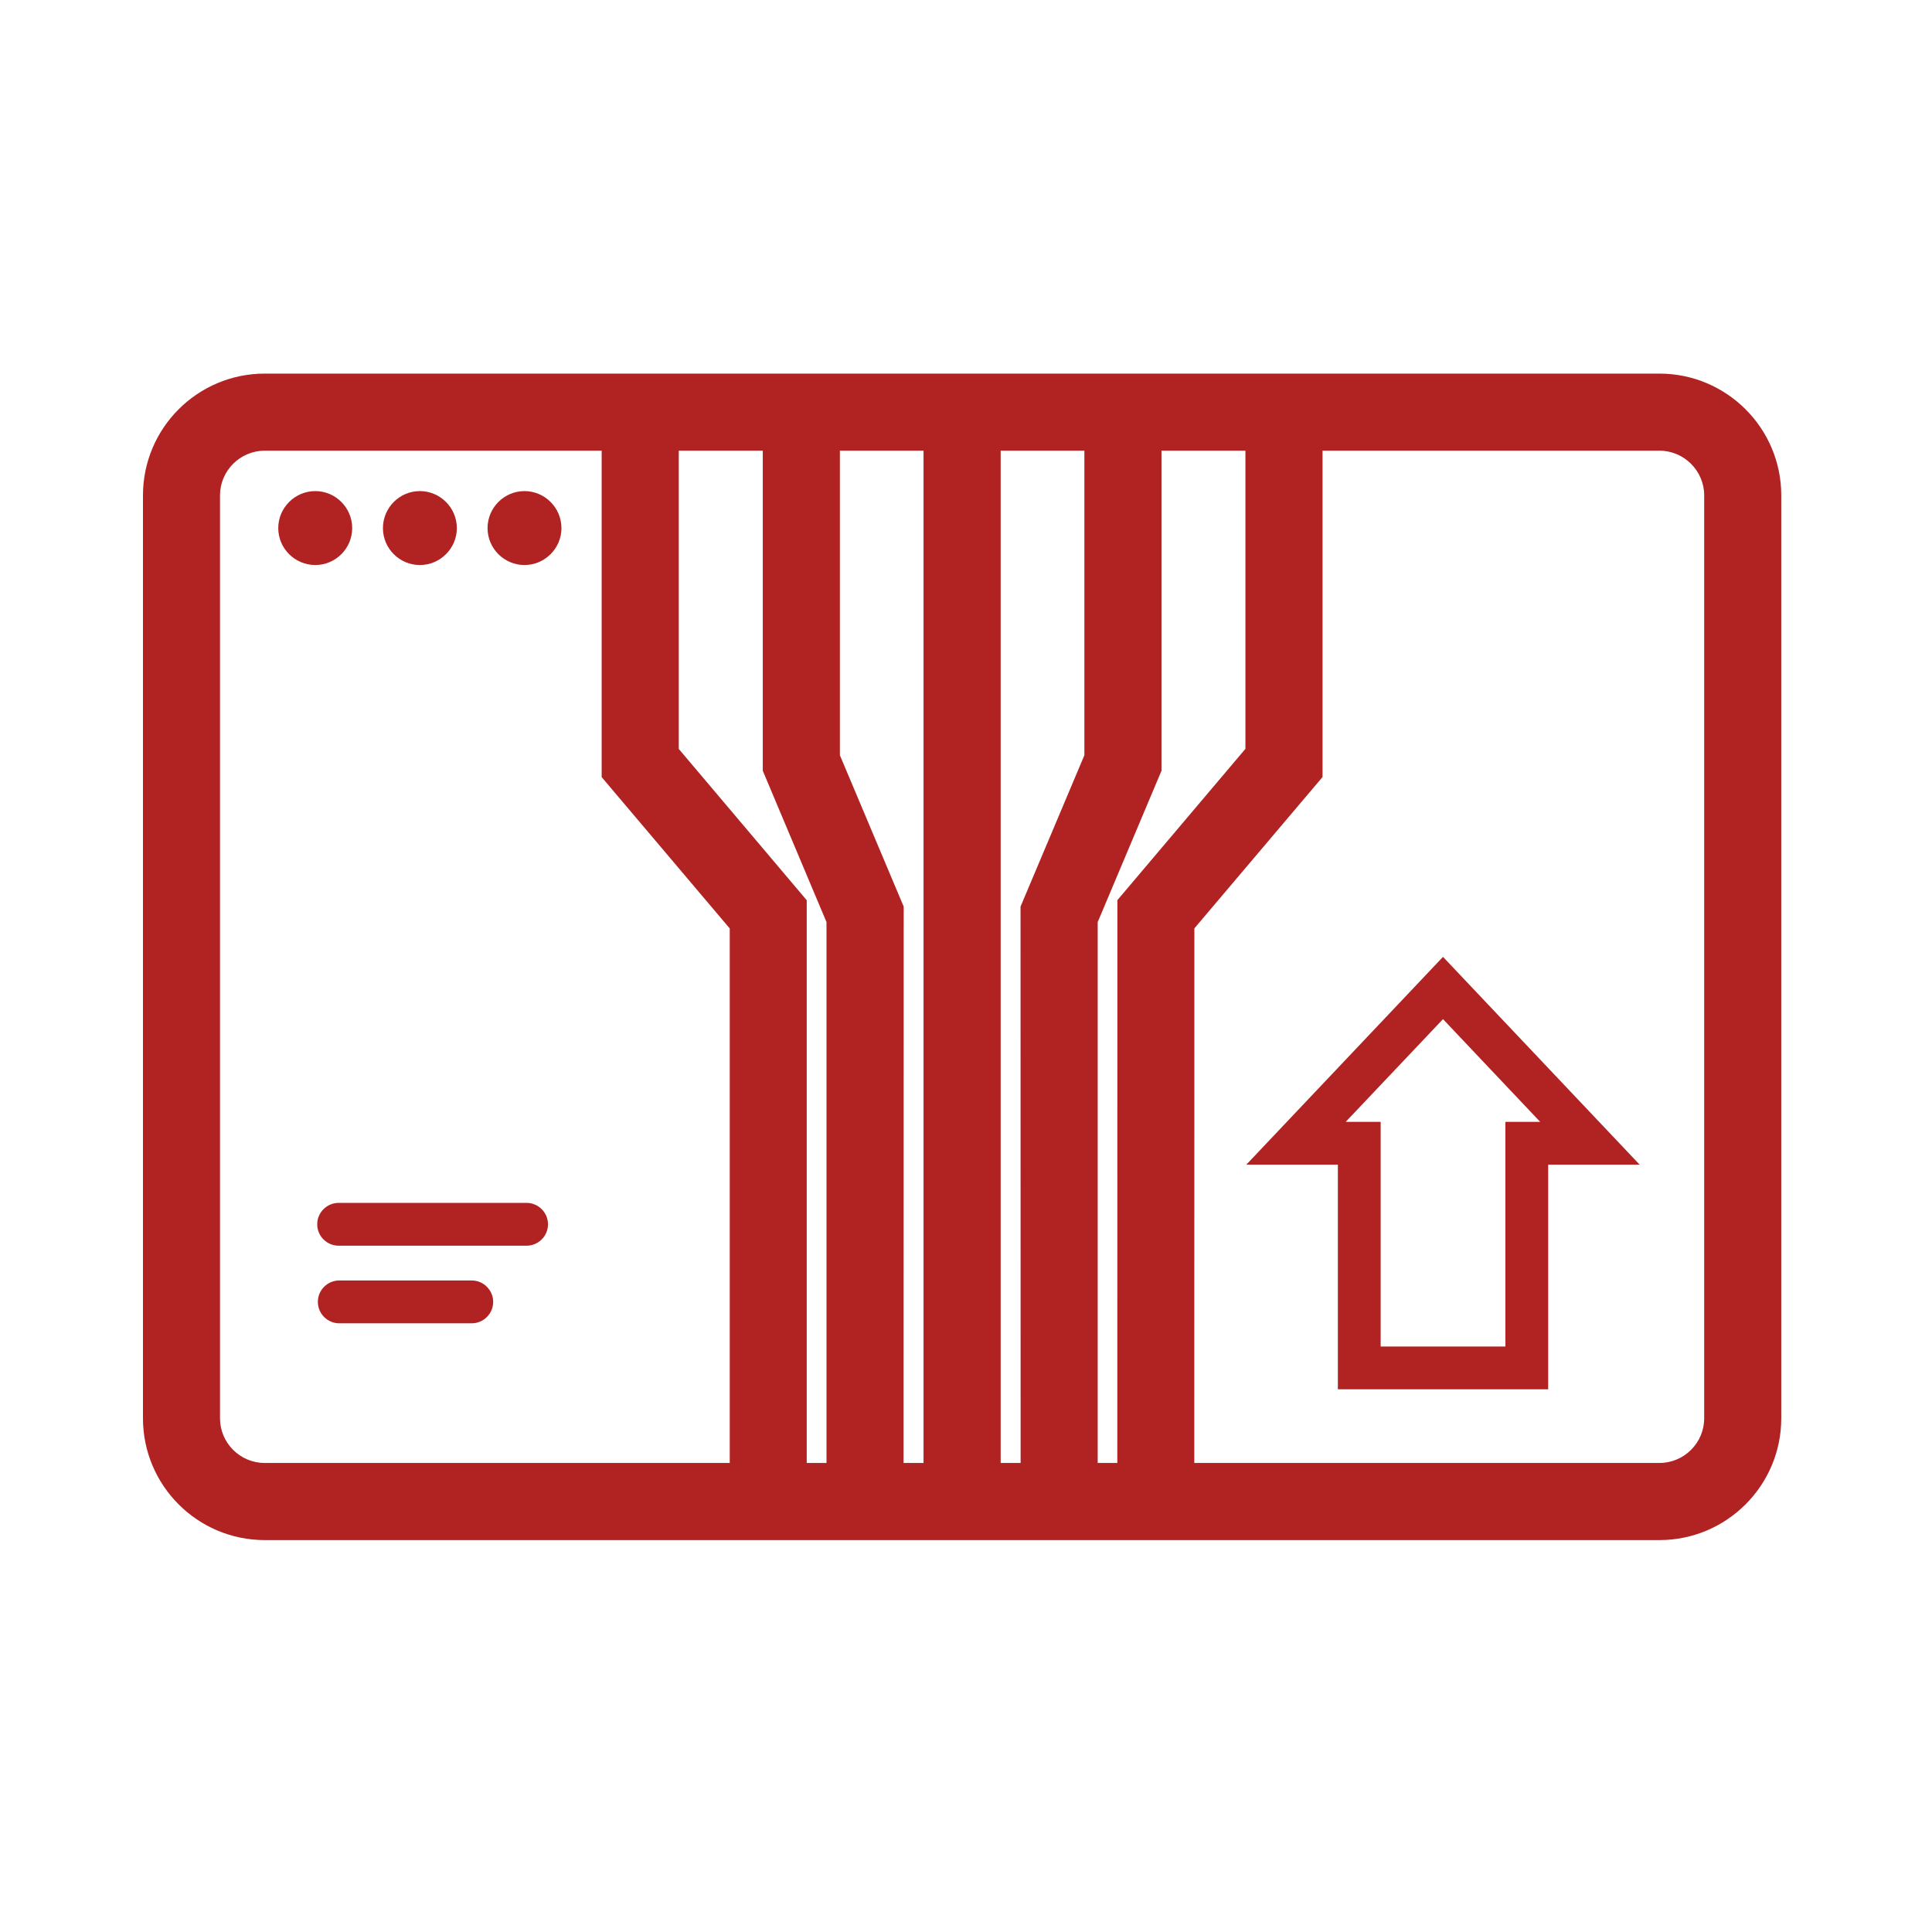 <!DOCTYPE svg PUBLIC "-//W3C//DTD SVG 1.1//EN" "http://www.w3.org/Graphics/SVG/1.1/DTD/svg11.dtd">
<!-- Uploaded to: SVG Repo, www.svgrepo.com, Transformed by: SVG Repo Mixer Tools -->
<svg fill="#b12323" width="800px" height="800px" viewBox="0 0 48 48" style="fill-rule:evenodd;clip-rule:evenodd;stroke-linejoin:round;stroke-miterlimit:1.414;" version="1.1" xml:space="preserve" xmlns="http://www.w3.org/2000/svg" xmlns:serif="http://www.serif.com/" xmlns:xlink="http://www.w3.org/1999/xlink" stroke="#b12323" stroke-width="0">
<g id="SVGRepo_bgCarrier" stroke-width="0"/>
<g id="SVGRepo_tracerCarrier" stroke-linecap="round" stroke-linejoin="round"/>
<g id="SVGRepo_iconCarrier"> <g id="data_flowing"> <path d="M3.552,35.237L3.552,12.308C3.552,10.637 4.907,9.282 6.578,9.282L41.227,9.282C42.895,9.282 44.255,10.635 44.255,12.308L44.255,35.237C44.255,36.907 42.897,38.263 41.227,38.263L6.578,38.263C4.907,38.263 3.552,36.907 3.552,35.237ZM42.34,35.237L42.34,12.308C42.34,11.698 41.841,11.197 41.227,11.197L6.578,11.197C5.965,11.197 5.466,11.696 5.466,12.308L5.466,35.237C5.466,35.85 5.965,36.347 6.578,36.347L41.227,36.347C41.839,36.347 42.34,35.85 42.34,35.237Z"/> <path d="M6.913,13.121C6.913,12.615 7.327,12.201 7.833,12.201C8.339,12.201 8.75,12.615 8.75,13.121C8.75,13.625 8.339,14.038 7.833,14.038C7.327,14.038 6.913,13.625 6.913,13.121ZM9.514,13.121C9.514,12.615 9.924,12.201 10.431,12.201C10.938,12.201 11.35,12.615 11.35,13.121C11.35,13.625 10.938,14.038 10.431,14.038C9.924,14.038 9.514,13.625 9.514,13.121ZM12.113,13.121C12.113,12.615 12.525,12.201 13.03,12.201C13.535,12.201 13.949,12.615 13.949,13.121C13.949,13.625 13.535,14.038 13.03,14.038C12.525,14.038 12.113,13.625 12.113,13.121Z"/> <path d="M7.881,30.417C7.881,30.125 8.12,29.885 8.414,29.885L13.083,29.885C13.374,29.885 13.615,30.125 13.615,30.417C13.615,30.711 13.374,30.949 13.083,30.949L8.414,30.949C8.12,30.949 7.881,30.711 7.881,30.417Z"/> <path d="M7.897,32.344C7.897,32.053 8.135,31.813 8.429,31.813L11.721,31.813C12.012,31.813 12.253,32.053 12.253,32.344C12.253,32.638 12.012,32.877 11.721,32.877L8.429,32.877C8.135,32.877 7.897,32.638 7.897,32.344Z"/> <path d="M33.239,34.517L33.239,28.936L30.964,28.936L35.851,23.773L40.737,28.936L38.464,28.936L38.464,34.517L33.239,34.517ZM37.401,33.454L37.401,27.872L38.265,27.872L35.851,25.32L33.434,27.872L34.302,27.872L34.302,33.454L37.401,33.454Z"/> <path d="M18.13,36.381L18.13,23.067L14.948,19.307L14.948,11.165L16.864,11.165L16.864,18.607L20.043,22.366L20.043,36.381L18.13,36.381ZM20.534,36.381L20.534,22.909L18.951,19.149L18.951,11.165L20.867,11.165L20.867,18.764L22.452,22.524L22.448,36.381L20.534,36.381ZM22.945,36.381L22.945,11.165L24.861,11.165L24.861,36.381L22.945,36.381ZM25.357,36.381L25.355,22.524L26.941,18.764L26.941,11.165L28.857,11.165L28.857,19.149L27.272,22.909L27.272,36.381L25.357,36.381ZM27.759,36.381L27.761,22.364L30.942,18.605L30.942,11.165L32.858,11.165L32.858,19.305L29.674,23.065L29.672,36.381L27.759,36.381Z"/> </g> </g>
</svg>